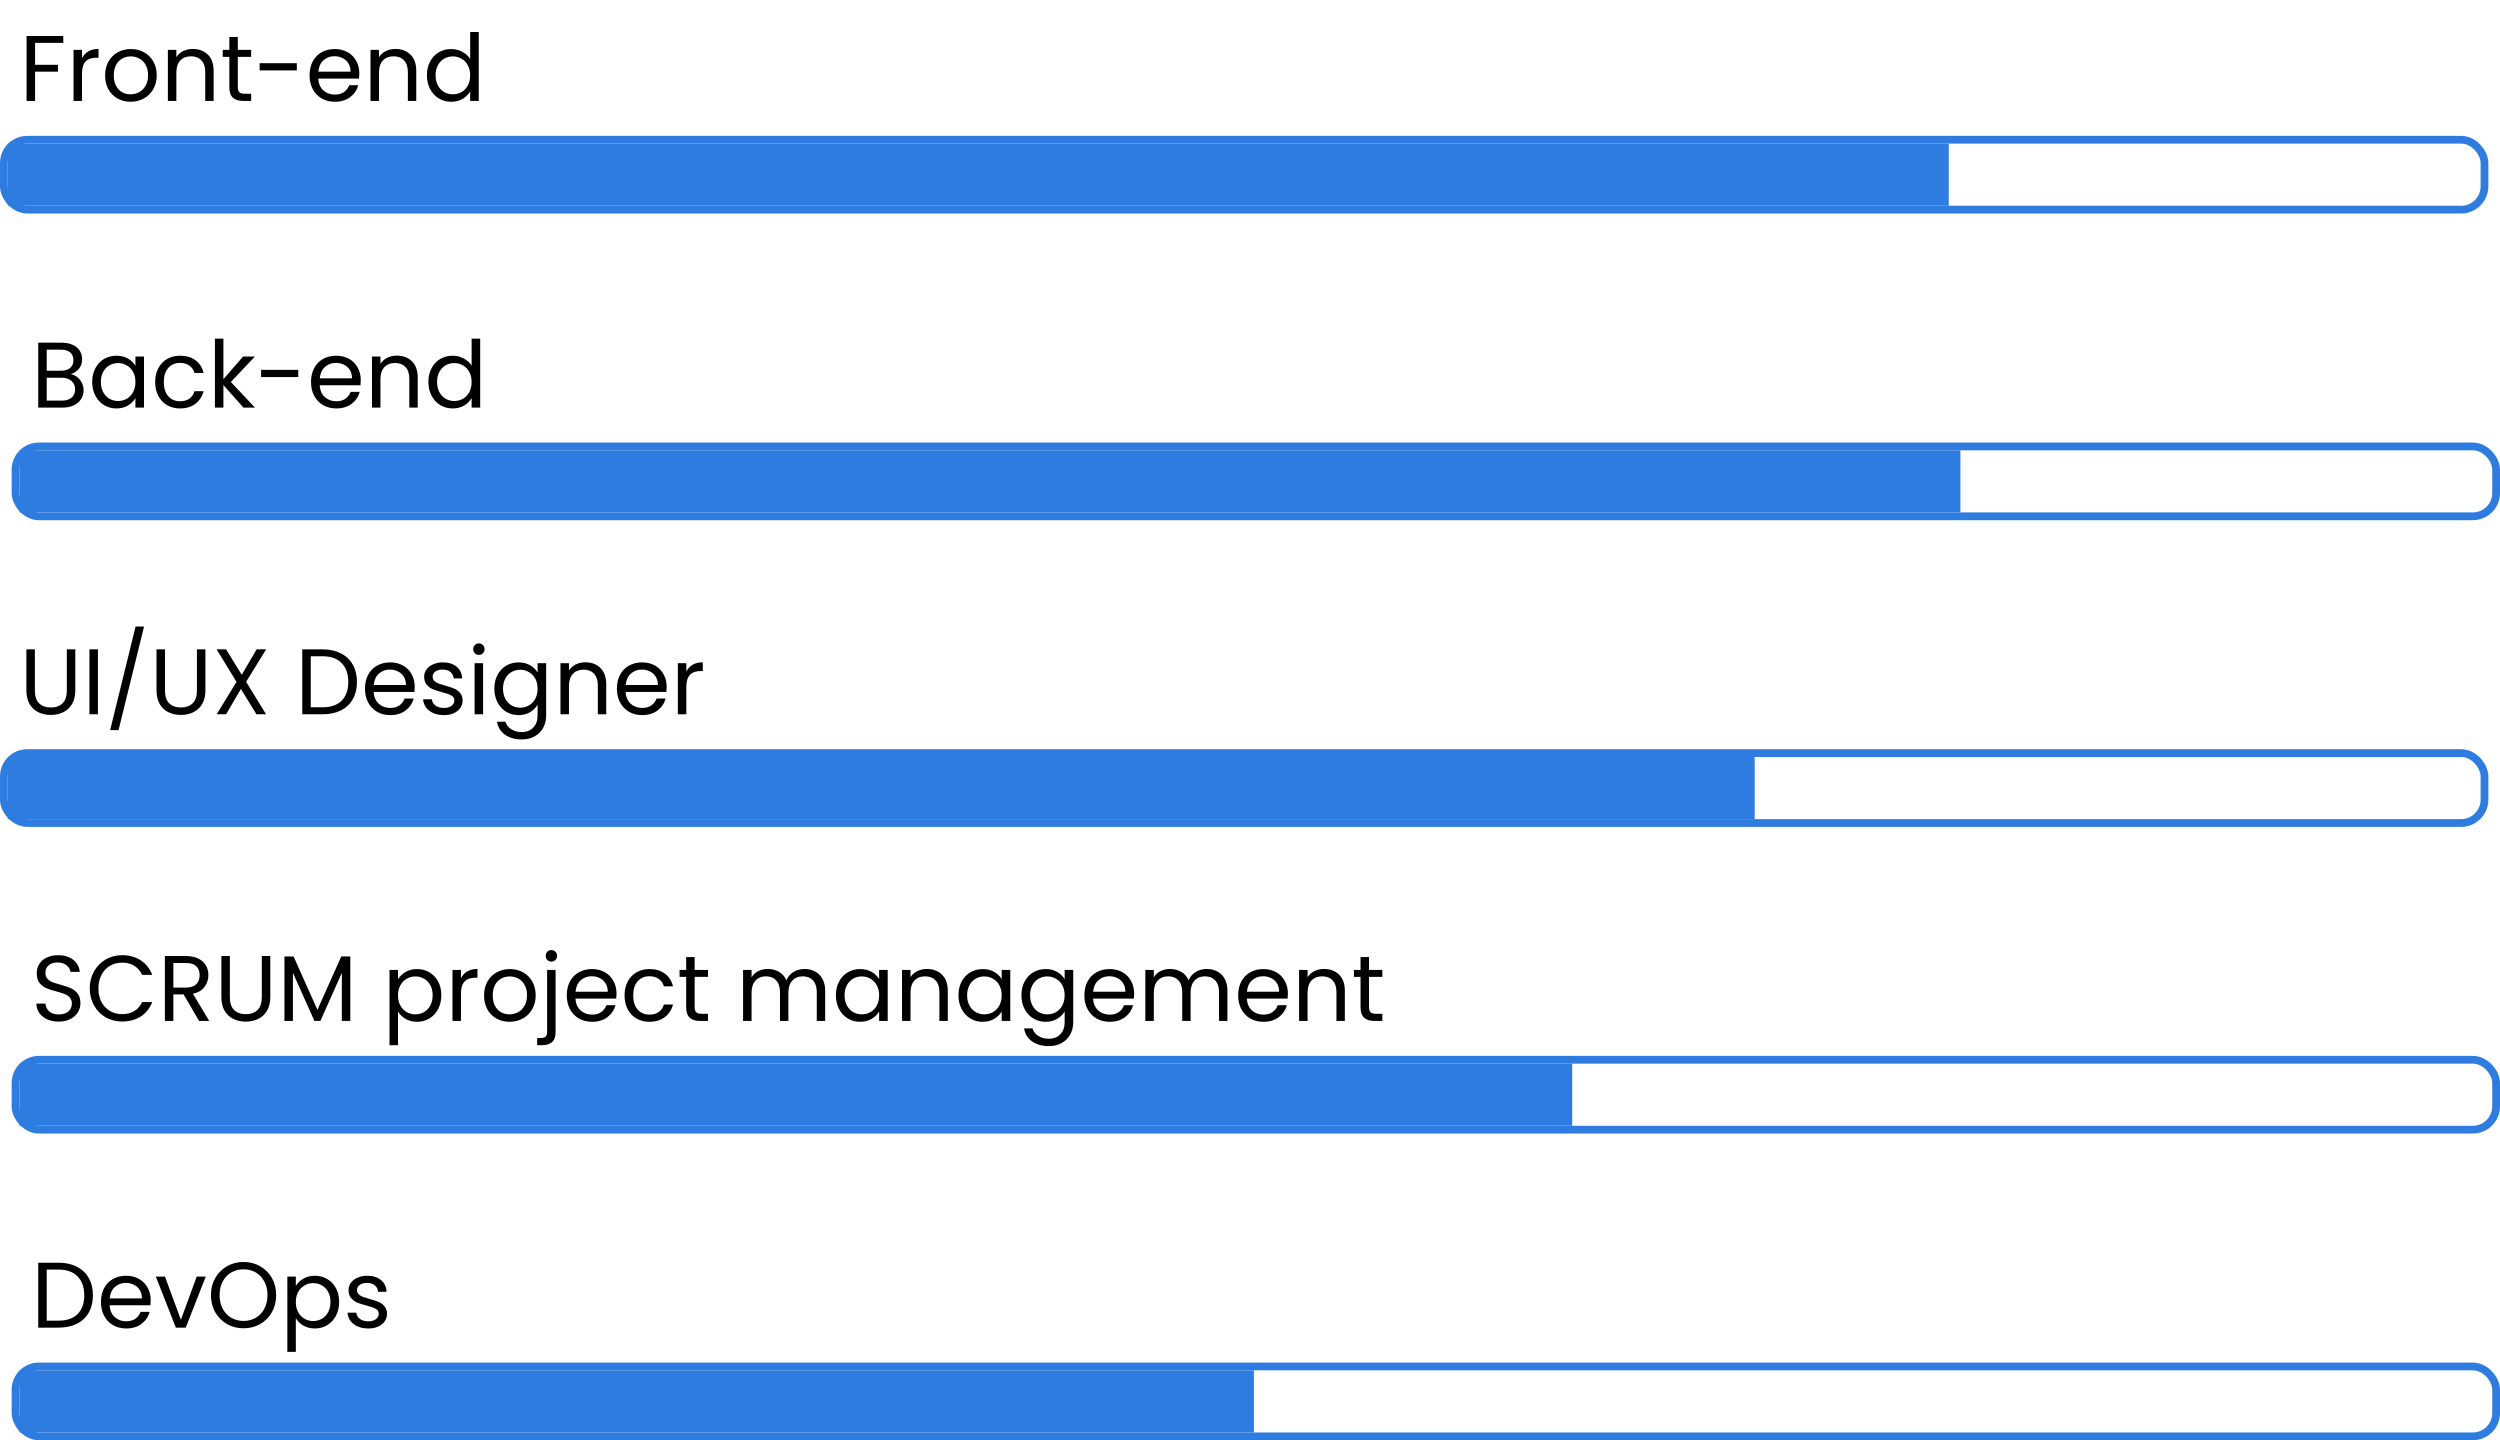 <svg width="644" height="371" viewBox="0 0 644 371" fill="none" xmlns="http://www.w3.org/2000/svg">
<rect x="2" y="37" width="500" height="16" fill="#2E7CDF"/>
<rect x="1" y="36" width="639" height="18" rx="6" stroke="#2E7CDF" stroke-width="2"/>
<path d="M16.304 9.272V11.048H9.032V16.688H14.936V18.464H9.032V26H6.848V9.272H16.304ZM21.126 14.984C21.51 14.232 22.054 13.648 22.758 13.232C23.478 12.816 24.35 12.608 25.374 12.608V14.864H24.798C22.35 14.864 21.126 16.192 21.126 18.848V26H18.942V12.848H21.126V14.984ZM33.631 26.216C32.399 26.216 31.279 25.936 30.271 25.376C29.279 24.816 28.495 24.024 27.919 23C27.359 21.96 27.079 20.76 27.079 19.4C27.079 18.056 27.367 16.872 27.943 15.848C28.535 14.808 29.335 14.016 30.343 13.472C31.351 12.912 32.479 12.632 33.727 12.632C34.975 12.632 36.103 12.912 37.111 13.472C38.119 14.016 38.911 14.8 39.487 15.824C40.079 16.848 40.375 18.04 40.375 19.4C40.375 20.76 40.071 21.96 39.463 23C38.871 24.024 38.063 24.816 37.039 25.376C36.015 25.936 34.879 26.216 33.631 26.216ZM33.631 24.296C34.415 24.296 35.151 24.112 35.839 23.744C36.527 23.376 37.079 22.824 37.495 22.088C37.927 21.352 38.143 20.456 38.143 19.4C38.143 18.344 37.935 17.448 37.519 16.712C37.103 15.976 36.559 15.432 35.887 15.08C35.215 14.712 34.487 14.528 33.703 14.528C32.903 14.528 32.167 14.712 31.495 15.08C30.839 15.432 30.311 15.976 29.911 16.712C29.511 17.448 29.311 18.344 29.311 19.4C29.311 20.472 29.503 21.376 29.887 22.112C30.287 22.848 30.815 23.4 31.471 23.768C32.127 24.12 32.847 24.296 33.631 24.296ZM49.654 12.608C51.254 12.608 52.55 13.096 53.542 14.072C54.534 15.032 55.03 16.424 55.03 18.248V26H52.87V18.56C52.87 17.248 52.542 16.248 51.886 15.56C51.23 14.856 50.334 14.504 49.198 14.504C48.046 14.504 47.126 14.864 46.438 15.584C45.766 16.304 45.43 17.352 45.43 18.728V26H43.246V12.848H45.43V14.72C45.862 14.048 46.446 13.528 47.182 13.16C47.934 12.792 48.758 12.608 49.654 12.608ZM61.262 14.648V22.4C61.262 23.04 61.398 23.496 61.67 23.768C61.942 24.024 62.414 24.152 63.086 24.152H64.694V26H62.726C61.51 26 60.598 25.72 59.99 25.16C59.382 24.6 59.078 23.68 59.078 22.4V14.648H57.374V12.848H59.078V9.536H61.262V12.848H64.694V14.648H61.262ZM76.46 16.28V18.128H66.884V16.28H76.46ZM92.559 18.92C92.559 19.336 92.535 19.776 92.487 20.24H81.975C82.055 21.536 82.495 22.552 83.295 23.288C84.111 24.008 85.095 24.368 86.247 24.368C87.191 24.368 87.975 24.152 88.599 23.72C89.239 23.272 89.687 22.68 89.943 21.944H92.295C91.943 23.208 91.239 24.24 90.183 25.04C89.127 25.824 87.815 26.216 86.247 26.216C84.999 26.216 83.879 25.936 82.887 25.376C81.911 24.816 81.143 24.024 80.583 23C80.023 21.96 79.743 20.76 79.743 19.4C79.743 18.04 80.015 16.848 80.559 15.824C81.103 14.8 81.863 14.016 82.839 13.472C83.831 12.912 84.967 12.632 86.247 12.632C87.495 12.632 88.599 12.904 89.559 13.448C90.519 13.992 91.255 14.744 91.767 15.704C92.295 16.648 92.559 17.72 92.559 18.92ZM90.303 18.464C90.303 17.632 90.119 16.92 89.751 16.328C89.383 15.72 88.879 15.264 88.239 14.96C87.615 14.64 86.919 14.48 86.151 14.48C85.047 14.48 84.103 14.832 83.319 15.536C82.551 16.24 82.111 17.216 81.999 18.464H90.303ZM101.85 12.608C103.45 12.608 104.746 13.096 105.738 14.072C106.73 15.032 107.226 16.424 107.226 18.248V26H105.066V18.56C105.066 17.248 104.738 16.248 104.082 15.56C103.426 14.856 102.53 14.504 101.394 14.504C100.242 14.504 99.322 14.864 98.634 15.584C97.962 16.304 97.626 17.352 97.626 18.728V26H95.442V12.848H97.626V14.72C98.058 14.048 98.642 13.528 99.378 13.16C100.13 12.792 100.954 12.608 101.85 12.608ZM109.977 19.376C109.977 18.032 110.249 16.856 110.793 15.848C111.337 14.824 112.081 14.032 113.025 13.472C113.985 12.912 115.057 12.632 116.241 12.632C117.265 12.632 118.217 12.872 119.097 13.352C119.977 13.816 120.649 14.432 121.113 15.2V8.24H123.321V26H121.113V23.528C120.681 24.312 120.041 24.96 119.193 25.472C118.345 25.968 117.353 26.216 116.217 26.216C115.049 26.216 113.985 25.928 113.025 25.352C112.081 24.776 111.337 23.968 110.793 22.928C110.249 21.888 109.977 20.704 109.977 19.376ZM121.113 19.4C121.113 18.408 120.913 17.544 120.513 16.808C120.113 16.072 119.569 15.512 118.881 15.128C118.209 14.728 117.465 14.528 116.649 14.528C115.833 14.528 115.089 14.72 114.417 15.104C113.745 15.488 113.209 16.048 112.809 16.784C112.409 17.52 112.209 18.384 112.209 19.376C112.209 20.384 112.409 21.264 112.809 22.016C113.209 22.752 113.745 23.32 114.417 23.72C115.089 24.104 115.833 24.296 116.649 24.296C117.465 24.296 118.209 24.104 118.881 23.72C119.569 23.32 120.113 22.752 120.513 22.016C120.913 21.264 121.113 20.392 121.113 19.4Z" fill="black"/>
<rect x="5" y="116" width="500" height="16" fill="#2E7CDF"/>
<rect x="4" y="115" width="639" height="18" rx="6" stroke="#2E7CDF" stroke-width="2"/>
<path d="M18.224 96.384C18.832 96.48 19.384 96.728 19.88 97.128C20.392 97.528 20.792 98.024 21.08 98.616C21.384 99.208 21.536 99.84 21.536 100.512C21.536 101.36 21.32 102.128 20.888 102.816C20.456 103.488 19.824 104.024 18.992 104.424C18.176 104.808 17.208 105 16.088 105H9.848V88.272H15.848C16.984 88.272 17.952 88.464 18.752 88.848C19.552 89.216 20.152 89.72 20.552 90.36C20.952 91 21.152 91.72 21.152 92.52C21.152 93.512 20.88 94.336 20.336 94.992C19.808 95.632 19.104 96.096 18.224 96.384ZM12.032 95.496H15.704C16.728 95.496 17.52 95.256 18.08 94.776C18.64 94.296 18.92 93.632 18.92 92.784C18.92 91.936 18.64 91.272 18.08 90.792C17.52 90.312 16.712 90.072 15.656 90.072H12.032V95.496ZM15.896 103.2C16.984 103.2 17.832 102.944 18.44 102.432C19.048 101.92 19.352 101.208 19.352 100.296C19.352 99.368 19.032 98.64 18.392 98.112C17.752 97.568 16.896 97.296 15.824 97.296H12.032V103.2H15.896ZM23.751 98.376C23.751 97.032 24.023 95.856 24.567 94.848C25.111 93.824 25.855 93.032 26.799 92.472C27.759 91.912 28.823 91.632 29.991 91.632C31.143 91.632 32.143 91.88 32.991 92.376C33.839 92.872 34.471 93.496 34.887 94.248V91.848H37.095V105H34.887V102.552C34.455 103.32 33.807 103.96 32.943 104.472C32.095 104.968 31.103 105.216 29.967 105.216C28.799 105.216 27.743 104.928 26.799 104.352C25.855 103.776 25.111 102.968 24.567 101.928C24.023 100.888 23.751 99.704 23.751 98.376ZM34.887 98.4C34.887 97.408 34.687 96.544 34.287 95.808C33.887 95.072 33.343 94.512 32.655 94.128C31.983 93.728 31.239 93.528 30.423 93.528C29.607 93.528 28.863 93.72 28.191 94.104C27.519 94.488 26.983 95.048 26.583 95.784C26.183 96.52 25.983 97.384 25.983 98.376C25.983 99.384 26.183 100.264 26.583 101.016C26.983 101.752 27.519 102.32 28.191 102.72C28.863 103.104 29.607 103.296 30.423 103.296C31.239 103.296 31.983 103.104 32.655 102.72C33.343 102.32 33.887 101.752 34.287 101.016C34.687 100.264 34.887 99.392 34.887 98.4ZM39.969 98.4C39.969 97.04 40.242 95.856 40.785 94.848C41.33 93.824 42.081 93.032 43.041 92.472C44.017 91.912 45.13 91.632 46.377 91.632C47.993 91.632 49.322 92.024 50.361 92.808C51.417 93.592 52.114 94.68 52.45 96.072H50.097C49.873 95.272 49.434 94.64 48.778 94.176C48.138 93.712 47.337 93.48 46.377 93.48C45.13 93.48 44.121 93.912 43.353 94.776C42.586 95.624 42.202 96.832 42.202 98.4C42.202 99.984 42.586 101.208 43.353 102.072C44.121 102.936 45.13 103.368 46.377 103.368C47.337 103.368 48.138 103.144 48.778 102.696C49.417 102.248 49.858 101.608 50.097 100.776H52.45C52.097 102.12 51.394 103.2 50.337 104.016C49.282 104.816 47.962 105.216 46.377 105.216C45.13 105.216 44.017 104.936 43.041 104.376C42.081 103.816 41.33 103.024 40.785 102C40.242 100.976 39.969 99.776 39.969 98.4ZM62.708 105L57.548 99.192V105H55.364V87.24H57.548V97.68L62.612 91.848H65.66L59.468 98.4L65.684 105H62.708ZM76.835 95.28V97.128H67.259V95.28H76.835ZM92.934 97.92C92.934 98.336 92.91 98.776 92.862 99.24H82.35C82.43 100.536 82.87 101.552 83.67 102.288C84.486 103.008 85.47 103.368 86.622 103.368C87.566 103.368 88.35 103.152 88.974 102.72C89.614 102.272 90.062 101.68 90.318 100.944H92.67C92.318 102.208 91.614 103.24 90.558 104.04C89.502 104.824 88.19 105.216 86.622 105.216C85.374 105.216 84.254 104.936 83.262 104.376C82.286 103.816 81.518 103.024 80.958 102C80.398 100.96 80.118 99.76 80.118 98.4C80.118 97.04 80.39 95.848 80.934 94.824C81.478 93.8 82.238 93.016 83.214 92.472C84.206 91.912 85.342 91.632 86.622 91.632C87.87 91.632 88.974 91.904 89.934 92.448C90.894 92.992 91.63 93.744 92.142 94.704C92.67 95.648 92.934 96.72 92.934 97.92ZM90.678 97.464C90.678 96.632 90.494 95.92 90.126 95.328C89.758 94.72 89.254 94.264 88.614 93.96C87.99 93.64 87.294 93.48 86.526 93.48C85.422 93.48 84.478 93.832 83.694 94.536C82.926 95.24 82.486 96.216 82.374 97.464H90.678ZM102.225 91.608C103.825 91.608 105.121 92.096 106.113 93.072C107.105 94.032 107.601 95.424 107.601 97.248V105H105.441V97.56C105.441 96.248 105.113 95.248 104.457 94.56C103.801 93.856 102.905 93.504 101.769 93.504C100.617 93.504 99.697 93.864 99.009 94.584C98.337 95.304 98.001 96.352 98.001 97.728V105H95.817V91.848H98.001V93.72C98.433 93.048 99.017 92.528 99.753 92.16C100.505 91.792 101.329 91.608 102.225 91.608ZM110.352 98.376C110.352 97.032 110.624 95.856 111.168 94.848C111.712 93.824 112.456 93.032 113.4 92.472C114.36 91.912 115.432 91.632 116.616 91.632C117.64 91.632 118.592 91.872 119.472 92.352C120.352 92.816 121.024 93.432 121.488 94.2V87.24H123.696V105H121.488V102.528C121.056 103.312 120.416 103.96 119.568 104.472C118.72 104.968 117.728 105.216 116.592 105.216C115.424 105.216 114.36 104.928 113.4 104.352C112.456 103.776 111.712 102.968 111.168 101.928C110.624 100.888 110.352 99.704 110.352 98.376ZM121.488 98.4C121.488 97.408 121.288 96.544 120.888 95.808C120.488 95.072 119.944 94.512 119.256 94.128C118.584 93.728 117.84 93.528 117.024 93.528C116.208 93.528 115.464 93.72 114.792 94.104C114.12 94.488 113.584 95.048 113.184 95.784C112.784 96.52 112.584 97.384 112.584 98.376C112.584 99.384 112.784 100.264 113.184 101.016C113.584 101.752 114.12 102.32 114.792 102.72C115.464 103.104 116.208 103.296 117.024 103.296C117.84 103.296 118.584 103.104 119.256 102.72C119.944 102.32 120.488 101.752 120.888 101.016C121.288 100.264 121.488 99.392 121.488 98.4Z" fill="black"/>
<rect x="2" y="195" width="450" height="16" fill="#2E7CDF"/>
<rect x="1" y="194" width="639" height="18" rx="6" stroke="#2E7CDF" stroke-width="2"/>
<path d="M8.984 167.272V177.856C8.984 179.344 9.344 180.448 10.064 181.168C10.8 181.888 11.816 182.248 13.112 182.248C14.392 182.248 15.392 181.888 16.112 181.168C16.848 180.448 17.216 179.344 17.216 177.856V167.272H19.4V177.832C19.4 179.224 19.12 180.4 18.56 181.36C18 182.304 17.24 183.008 16.28 183.472C15.336 183.936 14.272 184.168 13.088 184.168C11.904 184.168 10.832 183.936 9.872 183.472C8.928 183.008 8.176 182.304 7.616 181.36C7.072 180.4 6.8 179.224 6.8 177.832V167.272H8.984ZM25.227 167.272V184H23.043V167.272H25.227ZM37.11 161.392L30.534 188.08H28.374L34.926 161.392H37.11ZM42.5 167.272V177.856C42.5 179.344 42.86 180.448 43.58 181.168C44.316 181.888 45.332 182.248 46.628 182.248C47.908 182.248 48.908 181.888 49.628 181.168C50.364 180.448 50.732 179.344 50.732 177.856V167.272H52.916V177.832C52.916 179.224 52.636 180.4 52.076 181.36C51.516 182.304 50.756 183.008 49.796 183.472C48.852 183.936 47.788 184.168 46.604 184.168C45.42 184.168 44.348 183.936 43.388 183.472C42.444 183.008 41.692 182.304 41.132 181.36C40.588 180.4 40.316 179.224 40.316 177.832V167.272H42.5ZM63.399 175.648L68.535 184H66.063L62.055 177.472L58.239 184H55.815L60.927 175.648L55.791 167.272H58.239L62.271 173.824L66.111 167.272H68.559L63.399 175.648ZM83.072 167.272C84.896 167.272 86.472 167.616 87.8 168.304C89.144 168.976 90.168 169.944 90.872 171.208C91.592 172.472 91.952 173.96 91.952 175.672C91.952 177.384 91.592 178.872 90.872 180.136C90.168 181.384 89.144 182.344 87.8 183.016C86.472 183.672 84.896 184 83.072 184H77.864V167.272H83.072ZM83.072 182.2C85.232 182.2 86.88 181.632 88.016 180.496C89.152 179.344 89.72 177.736 89.72 175.672C89.72 173.592 89.144 171.968 87.992 170.8C86.856 169.632 85.216 169.048 83.072 169.048H80.048V182.2H83.072ZM106.832 176.92C106.832 177.336 106.808 177.776 106.76 178.24H96.248C96.328 179.536 96.768 180.552 97.568 181.288C98.384 182.008 99.368 182.368 100.52 182.368C101.464 182.368 102.248 182.152 102.872 181.72C103.512 181.272 103.96 180.68 104.216 179.944H106.568C106.216 181.208 105.512 182.24 104.456 183.04C103.4 183.824 102.088 184.216 100.52 184.216C99.272 184.216 98.152 183.936 97.16 183.376C96.184 182.816 95.416 182.024 94.856 181C94.296 179.96 94.016 178.76 94.016 177.4C94.016 176.04 94.288 174.848 94.832 173.824C95.376 172.8 96.136 172.016 97.112 171.472C98.104 170.912 99.24 170.632 100.52 170.632C101.768 170.632 102.872 170.904 103.832 171.448C104.792 171.992 105.528 172.744 106.04 173.704C106.568 174.648 106.832 175.72 106.832 176.92ZM104.576 176.464C104.576 175.632 104.392 174.92 104.024 174.328C103.656 173.72 103.152 173.264 102.512 172.96C101.888 172.64 101.192 172.48 100.424 172.48C99.32 172.48 98.376 172.832 97.592 173.536C96.824 174.24 96.384 175.216 96.272 176.464H104.576ZM114.371 184.216C113.363 184.216 112.459 184.048 111.659 183.712C110.859 183.36 110.227 182.88 109.763 182.272C109.299 181.648 109.043 180.936 108.995 180.136H111.251C111.315 180.792 111.619 181.328 112.163 181.744C112.723 182.16 113.451 182.368 114.347 182.368C115.179 182.368 115.835 182.184 116.315 181.816C116.795 181.448 117.035 180.984 117.035 180.424C117.035 179.848 116.779 179.424 116.267 179.152C115.755 178.864 114.963 178.584 113.891 178.312C112.915 178.056 112.115 177.8 111.491 177.544C110.883 177.272 110.355 176.88 109.907 176.368C109.475 175.84 109.259 175.152 109.259 174.304C109.259 173.632 109.459 173.016 109.859 172.456C110.259 171.896 110.827 171.456 111.563 171.136C112.299 170.8 113.139 170.632 114.083 170.632C115.539 170.632 116.715 171 117.611 171.736C118.507 172.472 118.987 173.48 119.051 174.76H116.867C116.819 174.072 116.539 173.52 116.027 173.104C115.531 172.688 114.859 172.48 114.011 172.48C113.227 172.48 112.603 172.648 112.139 172.984C111.675 173.32 111.443 173.76 111.443 174.304C111.443 174.736 111.579 175.096 111.851 175.384C112.139 175.656 112.491 175.88 112.907 176.056C113.339 176.216 113.931 176.4 114.683 176.608C115.627 176.864 116.395 177.12 116.987 177.376C117.579 177.616 118.083 177.984 118.499 178.48C118.931 178.976 119.155 179.624 119.171 180.424C119.171 181.144 118.971 181.792 118.571 182.368C118.171 182.944 117.603 183.4 116.867 183.736C116.147 184.056 115.315 184.216 114.371 184.216ZM123.382 168.712C122.966 168.712 122.614 168.568 122.326 168.28C122.038 167.992 121.894 167.64 121.894 167.224C121.894 166.808 122.038 166.456 122.326 166.168C122.614 165.88 122.966 165.736 123.382 165.736C123.782 165.736 124.118 165.88 124.39 166.168C124.678 166.456 124.822 166.808 124.822 167.224C124.822 167.64 124.678 167.992 124.39 168.28C124.118 168.568 123.782 168.712 123.382 168.712ZM124.438 170.848V184H122.254V170.848H124.438ZM133.585 170.632C134.721 170.632 135.713 170.88 136.561 171.376C137.425 171.872 138.065 172.496 138.481 173.248V170.848H140.689V184.288C140.689 185.488 140.433 186.552 139.921 187.48C139.409 188.424 138.673 189.16 137.713 189.688C136.769 190.216 135.665 190.48 134.401 190.48C132.673 190.48 131.233 190.072 130.081 189.256C128.929 188.44 128.249 187.328 128.041 185.92H130.201C130.441 186.72 130.937 187.36 131.689 187.84C132.441 188.336 133.345 188.584 134.401 188.584C135.601 188.584 136.577 188.208 137.329 187.456C138.097 186.704 138.481 185.648 138.481 184.288V181.528C138.049 182.296 137.409 182.936 136.561 183.448C135.713 183.96 134.721 184.216 133.585 184.216C132.417 184.216 131.353 183.928 130.393 183.352C129.449 182.776 128.705 181.968 128.161 180.928C127.617 179.888 127.345 178.704 127.345 177.376C127.345 176.032 127.617 174.856 128.161 173.848C128.705 172.824 129.449 172.032 130.393 171.472C131.353 170.912 132.417 170.632 133.585 170.632ZM138.481 177.4C138.481 176.408 138.281 175.544 137.881 174.808C137.481 174.072 136.937 173.512 136.249 173.128C135.577 172.728 134.833 172.528 134.017 172.528C133.201 172.528 132.457 172.72 131.785 173.104C131.113 173.488 130.577 174.048 130.177 174.784C129.777 175.52 129.577 176.384 129.577 177.376C129.577 178.384 129.777 179.264 130.177 180.016C130.577 180.752 131.113 181.32 131.785 181.72C132.457 182.104 133.201 182.296 134.017 182.296C134.833 182.296 135.577 182.104 136.249 181.72C136.937 181.32 137.481 180.752 137.881 180.016C138.281 179.264 138.481 178.392 138.481 177.4ZM150.787 170.608C152.387 170.608 153.683 171.096 154.675 172.072C155.667 173.032 156.163 174.424 156.163 176.248V184H154.003V176.56C154.003 175.248 153.675 174.248 153.019 173.56C152.363 172.856 151.467 172.504 150.331 172.504C149.179 172.504 148.259 172.864 147.571 173.584C146.899 174.304 146.563 175.352 146.563 176.728V184H144.379V170.848H146.563V172.72C146.995 172.048 147.579 171.528 148.315 171.16C149.067 170.792 149.891 170.608 150.787 170.608ZM171.731 176.92C171.731 177.336 171.707 177.776 171.659 178.24H161.147C161.227 179.536 161.667 180.552 162.467 181.288C163.283 182.008 164.267 182.368 165.419 182.368C166.363 182.368 167.147 182.152 167.771 181.72C168.411 181.272 168.859 180.68 169.115 179.944H171.467C171.115 181.208 170.411 182.24 169.355 183.04C168.299 183.824 166.987 184.216 165.419 184.216C164.171 184.216 163.051 183.936 162.059 183.376C161.083 182.816 160.315 182.024 159.755 181C159.195 179.96 158.915 178.76 158.915 177.4C158.915 176.04 159.187 174.848 159.731 173.824C160.275 172.8 161.035 172.016 162.011 171.472C163.003 170.912 164.139 170.632 165.419 170.632C166.667 170.632 167.771 170.904 168.731 171.448C169.691 171.992 170.427 172.744 170.939 173.704C171.467 174.648 171.731 175.72 171.731 176.92ZM169.475 176.464C169.475 175.632 169.291 174.92 168.923 174.328C168.555 173.72 168.051 173.264 167.411 172.96C166.787 172.64 166.091 172.48 165.323 172.48C164.219 172.48 163.275 172.832 162.491 173.536C161.723 174.24 161.283 175.216 161.171 176.464H169.475ZM176.798 172.984C177.182 172.232 177.726 171.648 178.43 171.232C179.15 170.816 180.022 170.608 181.046 170.608V172.864H180.47C178.022 172.864 176.798 174.192 176.798 176.848V184H174.614V170.848H176.798V172.984Z" fill="black"/>
<rect x="5" y="274" width="400" height="16" fill="#2E7CDF"/>
<rect x="4" y="273" width="639" height="18" rx="6" stroke="#2E7CDF" stroke-width="2"/>
<path d="M15.152 263.168C14.048 263.168 13.056 262.976 12.176 262.592C11.312 262.192 10.632 261.648 10.136 260.96C9.64 260.256 9.384 259.448 9.368 258.536H11.696C11.776 259.32 12.096 259.984 12.656 260.528C13.232 261.056 14.064 261.32 15.152 261.32C16.192 261.32 17.008 261.064 17.6 260.552C18.208 260.024 18.512 259.352 18.512 258.536C18.512 257.896 18.336 257.376 17.984 256.976C17.632 256.576 17.192 256.272 16.664 256.064C16.136 255.856 15.424 255.632 14.528 255.392C13.424 255.104 12.536 254.816 11.864 254.528C11.208 254.24 10.64 253.792 10.16 253.184C9.696 252.56 9.464 251.728 9.464 250.688C9.464 249.776 9.696 248.968 10.16 248.264C10.624 247.56 11.272 247.016 12.104 246.632C12.952 246.248 13.92 246.056 15.008 246.056C16.576 246.056 17.856 246.448 18.848 247.232C19.856 248.016 20.424 249.056 20.552 250.352H18.152C18.072 249.712 17.736 249.152 17.144 248.672C16.552 248.176 15.768 247.928 14.792 247.928C13.88 247.928 13.136 248.168 12.56 248.648C11.984 249.112 11.696 249.768 11.696 250.616C11.696 251.224 11.864 251.72 12.2 252.104C12.552 252.488 12.976 252.784 13.472 252.992C13.984 253.184 14.696 253.408 15.608 253.664C16.712 253.968 17.6 254.272 18.272 254.576C18.944 254.864 19.52 255.32 20 255.944C20.48 256.552 20.72 257.384 20.72 258.44C20.72 259.256 20.504 260.024 20.072 260.744C19.64 261.464 19 262.048 18.152 262.496C17.304 262.944 16.304 263.168 15.152 263.168ZM23.118 254.624C23.118 252.992 23.486 251.528 24.222 250.232C24.958 248.92 25.958 247.896 27.222 247.16C28.502 246.424 29.918 246.056 31.47 246.056C33.294 246.056 34.886 246.496 36.246 247.376C37.606 248.256 38.598 249.504 39.222 251.12H36.606C36.142 250.112 35.47 249.336 34.59 248.792C33.726 248.248 32.686 247.976 31.47 247.976C30.302 247.976 29.254 248.248 28.326 248.792C27.398 249.336 26.67 250.112 26.142 251.12C25.614 252.112 25.35 253.28 25.35 254.624C25.35 255.952 25.614 257.12 26.142 258.128C26.67 259.12 27.398 259.888 28.326 260.432C29.254 260.976 30.302 261.248 31.47 261.248C32.686 261.248 33.726 260.984 34.59 260.456C35.47 259.912 36.142 259.136 36.606 258.128H39.222C38.598 259.728 37.606 260.968 36.246 261.848C34.886 262.712 33.294 263.144 31.47 263.144C29.918 263.144 28.502 262.784 27.222 262.064C25.958 261.328 24.958 260.312 24.222 259.016C23.486 257.72 23.118 256.256 23.118 254.624ZM51.281 263L47.297 256.16H44.657V263H42.473V246.272H47.873C49.137 246.272 50.201 246.488 51.065 246.92C51.945 247.352 52.601 247.936 53.033 248.672C53.465 249.408 53.681 250.248 53.681 251.192C53.681 252.344 53.345 253.36 52.673 254.24C52.017 255.12 51.025 255.704 49.697 255.992L53.897 263H51.281ZM44.657 254.408H47.873C49.057 254.408 49.945 254.12 50.537 253.544C51.129 252.952 51.425 252.168 51.425 251.192C51.425 250.2 51.129 249.432 50.537 248.888C49.961 248.344 49.073 248.072 47.873 248.072H44.657V254.408ZM59.211 246.272V256.856C59.211 258.344 59.571 259.448 60.291 260.168C61.027 260.888 62.043 261.248 63.339 261.248C64.619 261.248 65.619 260.888 66.339 260.168C67.075 259.448 67.443 258.344 67.443 256.856V246.272H69.627V256.832C69.627 258.224 69.347 259.4 68.787 260.36C68.227 261.304 67.467 262.008 66.507 262.472C65.563 262.936 64.499 263.168 63.315 263.168C62.131 263.168 61.059 262.936 60.099 262.472C59.155 262.008 58.403 261.304 57.843 260.36C57.299 259.4 57.027 258.224 57.027 256.832V246.272H59.211ZM90.238 246.392V263H88.054V250.616L82.534 263H80.998L75.454 250.592V263H73.27V246.392H75.622L81.766 260.12L87.91 246.392H90.238ZM102.524 252.272C102.956 251.52 103.596 250.896 104.444 250.4C105.308 249.888 106.308 249.632 107.444 249.632C108.612 249.632 109.668 249.912 110.612 250.472C111.572 251.032 112.324 251.824 112.868 252.848C113.412 253.856 113.684 255.032 113.684 256.376C113.684 257.704 113.412 258.888 112.868 259.928C112.324 260.968 111.572 261.776 110.612 262.352C109.668 262.928 108.612 263.216 107.444 263.216C106.324 263.216 105.332 262.968 104.468 262.472C103.62 261.96 102.972 261.328 102.524 260.576V269.24H100.34V249.848H102.524V252.272ZM111.452 256.376C111.452 255.384 111.252 254.52 110.852 253.784C110.452 253.048 109.908 252.488 109.22 252.104C108.548 251.72 107.804 251.528 106.988 251.528C106.188 251.528 105.444 251.728 104.756 252.128C104.084 252.512 103.54 253.08 103.124 253.832C102.724 254.568 102.524 255.424 102.524 256.4C102.524 257.392 102.724 258.264 103.124 259.016C103.54 259.752 104.084 260.32 104.756 260.72C105.444 261.104 106.188 261.296 106.988 261.296C107.804 261.296 108.548 261.104 109.22 260.72C109.908 260.32 110.452 259.752 110.852 259.016C111.252 258.264 111.452 257.384 111.452 256.376ZM118.743 251.984C119.127 251.232 119.671 250.648 120.375 250.232C121.095 249.816 121.967 249.608 122.991 249.608V251.864H122.415C119.967 251.864 118.743 253.192 118.743 255.848V263H116.559V249.848H118.743V251.984ZM131.248 263.216C130.016 263.216 128.896 262.936 127.888 262.376C126.896 261.816 126.112 261.024 125.536 260C124.976 258.96 124.696 257.76 124.696 256.4C124.696 255.056 124.984 253.872 125.56 252.848C126.152 251.808 126.952 251.016 127.96 250.472C128.968 249.912 130.096 249.632 131.344 249.632C132.592 249.632 133.72 249.912 134.728 250.472C135.736 251.016 136.528 251.8 137.104 252.824C137.696 253.848 137.992 255.04 137.992 256.4C137.992 257.76 137.688 258.96 137.08 260C136.488 261.024 135.68 261.816 134.656 262.376C133.632 262.936 132.496 263.216 131.248 263.216ZM131.248 261.296C132.032 261.296 132.768 261.112 133.456 260.744C134.144 260.376 134.696 259.824 135.112 259.088C135.544 258.352 135.76 257.456 135.76 256.4C135.76 255.344 135.552 254.448 135.136 253.712C134.72 252.976 134.176 252.432 133.504 252.08C132.832 251.712 132.104 251.528 131.32 251.528C130.52 251.528 129.784 251.712 129.112 252.08C128.456 252.432 127.928 252.976 127.528 253.712C127.128 254.448 126.928 255.344 126.928 256.4C126.928 257.472 127.12 258.376 127.504 259.112C127.904 259.848 128.432 260.4 129.088 260.768C129.744 261.12 130.464 261.296 131.248 261.296ZM142.04 247.712C141.624 247.712 141.272 247.568 140.984 247.28C140.712 246.992 140.576 246.64 140.576 246.224C140.576 245.808 140.712 245.456 140.984 245.168C141.272 244.88 141.624 244.736 142.04 244.736C142.456 244.736 142.8 244.88 143.072 245.168C143.36 245.456 143.504 245.808 143.504 246.224C143.504 246.64 143.36 246.992 143.072 247.28C142.8 247.568 142.456 247.712 142.04 247.712ZM143.12 265.856C143.12 267.024 142.824 267.88 142.232 268.424C141.64 268.968 140.776 269.24 139.64 269.24H138.368V267.392H139.28C139.888 267.392 140.312 267.272 140.552 267.032C140.808 266.792 140.936 266.384 140.936 265.808V249.848H143.12V265.856ZM158.817 255.92C158.817 256.336 158.793 256.776 158.745 257.24H148.233C148.313 258.536 148.753 259.552 149.553 260.288C150.369 261.008 151.353 261.368 152.505 261.368C153.449 261.368 154.233 261.152 154.857 260.72C155.497 260.272 155.945 259.68 156.201 258.944H158.553C158.201 260.208 157.497 261.24 156.441 262.04C155.385 262.824 154.073 263.216 152.505 263.216C151.257 263.216 150.137 262.936 149.145 262.376C148.169 261.816 147.401 261.024 146.841 260C146.281 258.96 146.001 257.76 146.001 256.4C146.001 255.04 146.273 253.848 146.817 252.824C147.361 251.8 148.121 251.016 149.097 250.472C150.089 249.912 151.225 249.632 152.505 249.632C153.753 249.632 154.857 249.904 155.817 250.448C156.777 250.992 157.513 251.744 158.025 252.704C158.553 253.648 158.817 254.72 158.817 255.92ZM156.561 255.464C156.561 254.632 156.377 253.92 156.009 253.328C155.641 252.72 155.137 252.264 154.497 251.96C153.873 251.64 153.177 251.48 152.409 251.48C151.305 251.48 150.361 251.832 149.577 252.536C148.809 253.24 148.369 254.216 148.257 255.464H156.561ZM160.884 256.4C160.884 255.04 161.156 253.856 161.7 252.848C162.244 251.824 162.996 251.032 163.956 250.472C164.932 249.912 166.044 249.632 167.292 249.632C168.908 249.632 170.236 250.024 171.276 250.808C172.332 251.592 173.028 252.68 173.364 254.072H171.012C170.788 253.272 170.348 252.64 169.692 252.176C169.052 251.712 168.252 251.48 167.292 251.48C166.044 251.48 165.036 251.912 164.268 252.776C163.5 253.624 163.116 254.832 163.116 256.4C163.116 257.984 163.5 259.208 164.268 260.072C165.036 260.936 166.044 261.368 167.292 261.368C168.252 261.368 169.052 261.144 169.692 260.696C170.332 260.248 170.772 259.608 171.012 258.776H173.364C173.012 260.12 172.308 261.2 171.252 262.016C170.196 262.816 168.876 263.216 167.292 263.216C166.044 263.216 164.932 262.936 163.956 262.376C162.996 261.816 162.244 261.024 161.7 260C161.156 258.976 160.884 257.776 160.884 256.4ZM178.942 251.648V259.4C178.942 260.04 179.078 260.496 179.35 260.768C179.622 261.024 180.094 261.152 180.766 261.152H182.374V263H180.406C179.19 263 178.278 262.72 177.67 262.16C177.062 261.6 176.758 260.68 176.758 259.4V251.648H175.054V249.848H176.758V246.536H178.942V249.848H182.374V251.648H178.942ZM207.234 249.608C208.258 249.608 209.17 249.824 209.97 250.256C210.77 250.672 211.402 251.304 211.866 252.152C212.33 253 212.562 254.032 212.562 255.248V263H210.402V255.56C210.402 254.248 210.074 253.248 209.418 252.56C208.778 251.856 207.906 251.504 206.802 251.504C205.666 251.504 204.762 251.872 204.09 252.608C203.418 253.328 203.082 254.376 203.082 255.752V263H200.922V255.56C200.922 254.248 200.594 253.248 199.938 252.56C199.298 251.856 198.426 251.504 197.322 251.504C196.186 251.504 195.282 251.872 194.61 252.608C193.938 253.328 193.602 254.376 193.602 255.752V263H191.418V249.848H193.602V251.744C194.034 251.056 194.61 250.528 195.33 250.16C196.066 249.792 196.874 249.608 197.754 249.608C198.858 249.608 199.834 249.856 200.682 250.352C201.53 250.848 202.162 251.576 202.578 252.536C202.946 251.608 203.554 250.888 204.402 250.376C205.25 249.864 206.194 249.608 207.234 249.608ZM215.329 256.376C215.329 255.032 215.601 253.856 216.145 252.848C216.689 251.824 217.433 251.032 218.377 250.472C219.337 249.912 220.401 249.632 221.569 249.632C222.721 249.632 223.721 249.88 224.569 250.376C225.417 250.872 226.049 251.496 226.465 252.248V249.848H228.673V263H226.465V260.552C226.033 261.32 225.385 261.96 224.521 262.472C223.673 262.968 222.681 263.216 221.545 263.216C220.377 263.216 219.321 262.928 218.377 262.352C217.433 261.776 216.689 260.968 216.145 259.928C215.601 258.888 215.329 257.704 215.329 256.376ZM226.465 256.4C226.465 255.408 226.265 254.544 225.865 253.808C225.465 253.072 224.921 252.512 224.233 252.128C223.561 251.728 222.817 251.528 222.001 251.528C221.185 251.528 220.441 251.72 219.769 252.104C219.097 252.488 218.561 253.048 218.161 253.784C217.761 254.52 217.561 255.384 217.561 256.376C217.561 257.384 217.761 258.264 218.161 259.016C218.561 259.752 219.097 260.32 219.769 260.72C220.441 261.104 221.185 261.296 222.001 261.296C222.817 261.296 223.561 261.104 224.233 260.72C224.921 260.32 225.465 259.752 225.865 259.016C226.265 258.264 226.465 257.392 226.465 256.4ZM238.772 249.608C240.372 249.608 241.668 250.096 242.66 251.072C243.652 252.032 244.148 253.424 244.148 255.248V263H241.988V255.56C241.988 254.248 241.66 253.248 241.004 252.56C240.348 251.856 239.452 251.504 238.316 251.504C237.164 251.504 236.244 251.864 235.556 252.584C234.884 253.304 234.548 254.352 234.548 255.728V263H232.364V249.848H234.548V251.72C234.98 251.048 235.564 250.528 236.3 250.16C237.052 249.792 237.876 249.608 238.772 249.608ZM246.899 256.376C246.899 255.032 247.171 253.856 247.715 252.848C248.259 251.824 249.003 251.032 249.947 250.472C250.907 249.912 251.971 249.632 253.139 249.632C254.291 249.632 255.291 249.88 256.139 250.376C256.987 250.872 257.619 251.496 258.035 252.248V249.848H260.243V263H258.035V260.552C257.603 261.32 256.955 261.96 256.091 262.472C255.243 262.968 254.251 263.216 253.115 263.216C251.947 263.216 250.891 262.928 249.947 262.352C249.003 261.776 248.259 260.968 247.715 259.928C247.171 258.888 246.899 257.704 246.899 256.376ZM258.035 256.4C258.035 255.408 257.835 254.544 257.435 253.808C257.035 253.072 256.491 252.512 255.803 252.128C255.131 251.728 254.387 251.528 253.571 251.528C252.755 251.528 252.011 251.72 251.339 252.104C250.667 252.488 250.131 253.048 249.731 253.784C249.331 254.52 249.131 255.384 249.131 256.376C249.131 257.384 249.331 258.264 249.731 259.016C250.131 259.752 250.667 260.32 251.339 260.72C252.011 261.104 252.755 261.296 253.571 261.296C254.387 261.296 255.131 261.104 255.803 260.72C256.491 260.32 257.035 259.752 257.435 259.016C257.835 258.264 258.035 257.392 258.035 256.4ZM269.358 249.632C270.494 249.632 271.486 249.88 272.334 250.376C273.198 250.872 273.838 251.496 274.254 252.248V249.848H276.462V263.288C276.462 264.488 276.206 265.552 275.694 266.48C275.182 267.424 274.446 268.16 273.486 268.688C272.542 269.216 271.438 269.48 270.174 269.48C268.446 269.48 267.006 269.072 265.854 268.256C264.702 267.44 264.022 266.328 263.814 264.92H265.974C266.214 265.72 266.71 266.36 267.462 266.84C268.214 267.336 269.118 267.584 270.174 267.584C271.374 267.584 272.35 267.208 273.102 266.456C273.87 265.704 274.254 264.648 274.254 263.288V260.528C273.822 261.296 273.182 261.936 272.334 262.448C271.486 262.96 270.494 263.216 269.358 263.216C268.19 263.216 267.126 262.928 266.166 262.352C265.222 261.776 264.478 260.968 263.934 259.928C263.39 258.888 263.118 257.704 263.118 256.376C263.118 255.032 263.39 253.856 263.934 252.848C264.478 251.824 265.222 251.032 266.166 250.472C267.126 249.912 268.19 249.632 269.358 249.632ZM274.254 256.4C274.254 255.408 274.054 254.544 273.654 253.808C273.254 253.072 272.71 252.512 272.022 252.128C271.35 251.728 270.606 251.528 269.79 251.528C268.974 251.528 268.23 251.72 267.558 252.104C266.886 252.488 266.35 253.048 265.95 253.784C265.55 254.52 265.35 255.384 265.35 256.376C265.35 257.384 265.55 258.264 265.95 259.016C266.35 259.752 266.886 260.32 267.558 260.72C268.23 261.104 268.974 261.296 269.79 261.296C270.606 261.296 271.35 261.104 272.022 260.72C272.71 260.32 273.254 259.752 273.654 259.016C274.054 258.264 274.254 257.392 274.254 256.4ZM292.153 255.92C292.153 256.336 292.129 256.776 292.081 257.24H281.569C281.649 258.536 282.089 259.552 282.889 260.288C283.705 261.008 284.689 261.368 285.841 261.368C286.785 261.368 287.569 261.152 288.193 260.72C288.833 260.272 289.281 259.68 289.537 258.944H291.889C291.537 260.208 290.833 261.24 289.777 262.04C288.721 262.824 287.409 263.216 285.841 263.216C284.593 263.216 283.473 262.936 282.481 262.376C281.505 261.816 280.737 261.024 280.177 260C279.617 258.96 279.337 257.76 279.337 256.4C279.337 255.04 279.609 253.848 280.153 252.824C280.697 251.8 281.457 251.016 282.433 250.472C283.425 249.912 284.561 249.632 285.841 249.632C287.089 249.632 288.193 249.904 289.153 250.448C290.113 250.992 290.849 251.744 291.361 252.704C291.889 253.648 292.153 254.72 292.153 255.92ZM289.897 255.464C289.897 254.632 289.713 253.92 289.345 253.328C288.977 252.72 288.473 252.264 287.833 251.96C287.209 251.64 286.513 251.48 285.745 251.48C284.641 251.48 283.697 251.832 282.913 252.536C282.145 253.24 281.705 254.216 281.593 255.464H289.897ZM310.852 249.608C311.876 249.608 312.788 249.824 313.588 250.256C314.388 250.672 315.02 251.304 315.484 252.152C315.948 253 316.18 254.032 316.18 255.248V263H314.02V255.56C314.02 254.248 313.692 253.248 313.036 252.56C312.396 251.856 311.524 251.504 310.42 251.504C309.284 251.504 308.38 251.872 307.708 252.608C307.036 253.328 306.7 254.376 306.7 255.752V263H304.54V255.56C304.54 254.248 304.212 253.248 303.556 252.56C302.916 251.856 302.044 251.504 300.94 251.504C299.804 251.504 298.9 251.872 298.228 252.608C297.556 253.328 297.22 254.376 297.22 255.752V263H295.036V249.848H297.22V251.744C297.652 251.056 298.228 250.528 298.948 250.16C299.684 249.792 300.492 249.608 301.372 249.608C302.476 249.608 303.452 249.856 304.3 250.352C305.148 250.848 305.78 251.576 306.196 252.536C306.564 251.608 307.172 250.888 308.02 250.376C308.868 249.864 309.812 249.608 310.852 249.608ZM331.762 255.92C331.762 256.336 331.738 256.776 331.69 257.24H321.178C321.258 258.536 321.698 259.552 322.498 260.288C323.314 261.008 324.298 261.368 325.45 261.368C326.394 261.368 327.178 261.152 327.802 260.72C328.442 260.272 328.89 259.68 329.146 258.944H331.498C331.146 260.208 330.442 261.24 329.386 262.04C328.33 262.824 327.018 263.216 325.45 263.216C324.202 263.216 323.082 262.936 322.09 262.376C321.114 261.816 320.346 261.024 319.786 260C319.226 258.96 318.946 257.76 318.946 256.4C318.946 255.04 319.218 253.848 319.762 252.824C320.306 251.8 321.066 251.016 322.042 250.472C323.034 249.912 324.17 249.632 325.45 249.632C326.698 249.632 327.802 249.904 328.762 250.448C329.722 250.992 330.458 251.744 330.97 252.704C331.498 253.648 331.762 254.72 331.762 255.92ZM329.506 255.464C329.506 254.632 329.322 253.92 328.954 253.328C328.586 252.72 328.082 252.264 327.442 251.96C326.818 251.64 326.122 251.48 325.354 251.48C324.25 251.48 323.306 251.832 322.522 252.536C321.754 253.24 321.314 254.216 321.202 255.464H329.506ZM341.053 249.608C342.653 249.608 343.949 250.096 344.941 251.072C345.933 252.032 346.429 253.424 346.429 255.248V263H344.269V255.56C344.269 254.248 343.941 253.248 343.285 252.56C342.629 251.856 341.733 251.504 340.597 251.504C339.445 251.504 338.525 251.864 337.837 252.584C337.165 253.304 336.829 254.352 336.829 255.728V263H334.645V249.848H336.829V251.72C337.261 251.048 337.845 250.528 338.581 250.16C339.333 249.792 340.157 249.608 341.053 249.608ZM352.66 251.648V259.4C352.66 260.04 352.796 260.496 353.068 260.768C353.34 261.024 353.812 261.152 354.484 261.152H356.092V263H354.124C352.908 263 351.996 262.72 351.388 262.16C350.78 261.6 350.476 260.68 350.476 259.4V251.648H348.772V249.848H350.476V246.536H352.66V249.848H356.092V251.648H352.66Z" fill="black"/>
<rect x="5" y="353" width="318" height="16" fill="#2E7CDF"/>
<rect x="4" y="352" width="639" height="18" rx="6" stroke="#2E7CDF" stroke-width="2"/>
<path d="M15.056 325.272C16.88 325.272 18.456 325.616 19.784 326.304C21.128 326.976 22.152 327.944 22.856 329.208C23.576 330.472 23.936 331.96 23.936 333.672C23.936 335.384 23.576 336.872 22.856 338.136C22.152 339.384 21.128 340.344 19.784 341.016C18.456 341.672 16.88 342 15.056 342H9.848V325.272H15.056ZM15.056 340.2C17.216 340.2 18.864 339.632 20 338.496C21.136 337.344 21.704 335.736 21.704 333.672C21.704 331.592 21.128 329.968 19.976 328.8C18.84 327.632 17.2 327.048 15.056 327.048H12.032V340.2H15.056ZM38.817 334.92C38.817 335.336 38.793 335.776 38.745 336.24H28.233C28.313 337.536 28.753 338.552 29.553 339.288C30.369 340.008 31.353 340.368 32.505 340.368C33.449 340.368 34.233 340.152 34.857 339.72C35.497 339.272 35.945 338.68 36.201 337.944H38.553C38.201 339.208 37.497 340.24 36.441 341.04C35.385 341.824 34.073 342.216 32.505 342.216C31.257 342.216 30.137 341.936 29.145 341.376C28.169 340.816 27.401 340.024 26.841 339C26.281 337.96 26.001 336.76 26.001 335.4C26.001 334.04 26.273 332.848 26.817 331.824C27.361 330.8 28.121 330.016 29.097 329.472C30.089 328.912 31.225 328.632 32.505 328.632C33.753 328.632 34.857 328.904 35.817 329.448C36.777 329.992 37.513 330.744 38.025 331.704C38.553 332.648 38.817 333.72 38.817 334.92ZM36.561 334.464C36.561 333.632 36.377 332.92 36.009 332.328C35.641 331.72 35.137 331.264 34.497 330.96C33.873 330.64 33.177 330.48 32.409 330.48C31.305 330.48 30.361 330.832 29.577 331.536C28.809 332.24 28.369 333.216 28.257 334.464H36.561ZM46.596 339.984L50.676 328.848H53.004L47.844 342H45.3L40.14 328.848H42.492L46.596 339.984ZM62.737 342.168C61.185 342.168 59.769 341.808 58.489 341.088C57.209 340.352 56.193 339.336 55.441 338.04C54.705 336.728 54.337 335.256 54.337 333.624C54.337 331.992 54.705 330.528 55.441 329.232C56.193 327.92 57.209 326.904 58.489 326.184C59.769 325.448 61.185 325.08 62.737 325.08C64.305 325.08 65.729 325.448 67.009 326.184C68.289 326.904 69.297 327.912 70.033 329.208C70.769 330.504 71.137 331.976 71.137 333.624C71.137 335.272 70.769 336.744 70.033 338.04C69.297 339.336 68.289 340.352 67.009 341.088C65.729 341.808 64.305 342.168 62.737 342.168ZM62.737 340.272C63.905 340.272 64.953 340 65.881 339.456C66.825 338.912 67.561 338.136 68.089 337.128C68.633 336.12 68.905 334.952 68.905 333.624C68.905 332.28 68.633 331.112 68.089 330.12C67.561 329.112 66.833 328.336 65.905 327.792C64.977 327.248 63.921 326.976 62.737 326.976C61.553 326.976 60.497 327.248 59.569 327.792C58.641 328.336 57.905 329.112 57.361 330.12C56.833 331.112 56.569 332.28 56.569 333.624C56.569 334.952 56.833 336.12 57.361 337.128C57.905 338.136 58.641 338.912 59.569 339.456C60.513 340 61.569 340.272 62.737 340.272ZM76.204 331.272C76.636 330.52 77.276 329.896 78.124 329.4C78.988 328.888 79.988 328.632 81.124 328.632C82.292 328.632 83.348 328.912 84.292 329.472C85.252 330.032 86.004 330.824 86.548 331.848C87.092 332.856 87.364 334.032 87.364 335.376C87.364 336.704 87.092 337.888 86.548 338.928C86.004 339.968 85.252 340.776 84.292 341.352C83.348 341.928 82.292 342.216 81.124 342.216C80.004 342.216 79.012 341.968 78.148 341.472C77.3 340.96 76.652 340.328 76.204 339.576V348.24H74.02V328.848H76.204V331.272ZM85.132 335.376C85.132 334.384 84.932 333.52 84.532 332.784C84.132 332.048 83.588 331.488 82.9 331.104C82.228 330.72 81.484 330.528 80.668 330.528C79.868 330.528 79.124 330.728 78.436 331.128C77.764 331.512 77.22 332.08 76.804 332.832C76.404 333.568 76.204 334.424 76.204 335.4C76.204 336.392 76.404 337.264 76.804 338.016C77.22 338.752 77.764 339.32 78.436 339.72C79.124 340.104 79.868 340.296 80.668 340.296C81.484 340.296 82.228 340.104 82.9 339.72C83.588 339.32 84.132 338.752 84.532 338.016C84.932 337.264 85.132 336.384 85.132 335.376ZM94.895 342.216C93.887 342.216 92.983 342.048 92.183 341.712C91.383 341.36 90.751 340.88 90.287 340.272C89.823 339.648 89.567 338.936 89.519 338.136H91.775C91.839 338.792 92.143 339.328 92.687 339.744C93.247 340.16 93.975 340.368 94.871 340.368C95.703 340.368 96.359 340.184 96.839 339.816C97.319 339.448 97.559 338.984 97.559 338.424C97.559 337.848 97.303 337.424 96.791 337.152C96.279 336.864 95.487 336.584 94.415 336.312C93.439 336.056 92.639 335.8 92.015 335.544C91.407 335.272 90.879 334.88 90.431 334.368C89.999 333.84 89.783 333.152 89.783 332.304C89.783 331.632 89.983 331.016 90.383 330.456C90.783 329.896 91.351 329.456 92.087 329.136C92.823 328.8 93.663 328.632 94.607 328.632C96.063 328.632 97.239 329 98.135 329.736C99.031 330.472 99.511 331.48 99.575 332.76H97.391C97.343 332.072 97.063 331.52 96.551 331.104C96.055 330.688 95.383 330.48 94.535 330.48C93.751 330.48 93.127 330.648 92.663 330.984C92.199 331.32 91.967 331.76 91.967 332.304C91.967 332.736 92.103 333.096 92.375 333.384C92.663 333.656 93.015 333.88 93.431 334.056C93.863 334.216 94.455 334.4 95.207 334.608C96.151 334.864 96.919 335.12 97.511 335.376C98.103 335.616 98.607 335.984 99.023 336.48C99.455 336.976 99.679 337.624 99.695 338.424C99.695 339.144 99.495 339.792 99.095 340.368C98.695 340.944 98.127 341.4 97.391 341.736C96.671 342.056 95.839 342.216 94.895 342.216Z" fill="black"/>
</svg>
